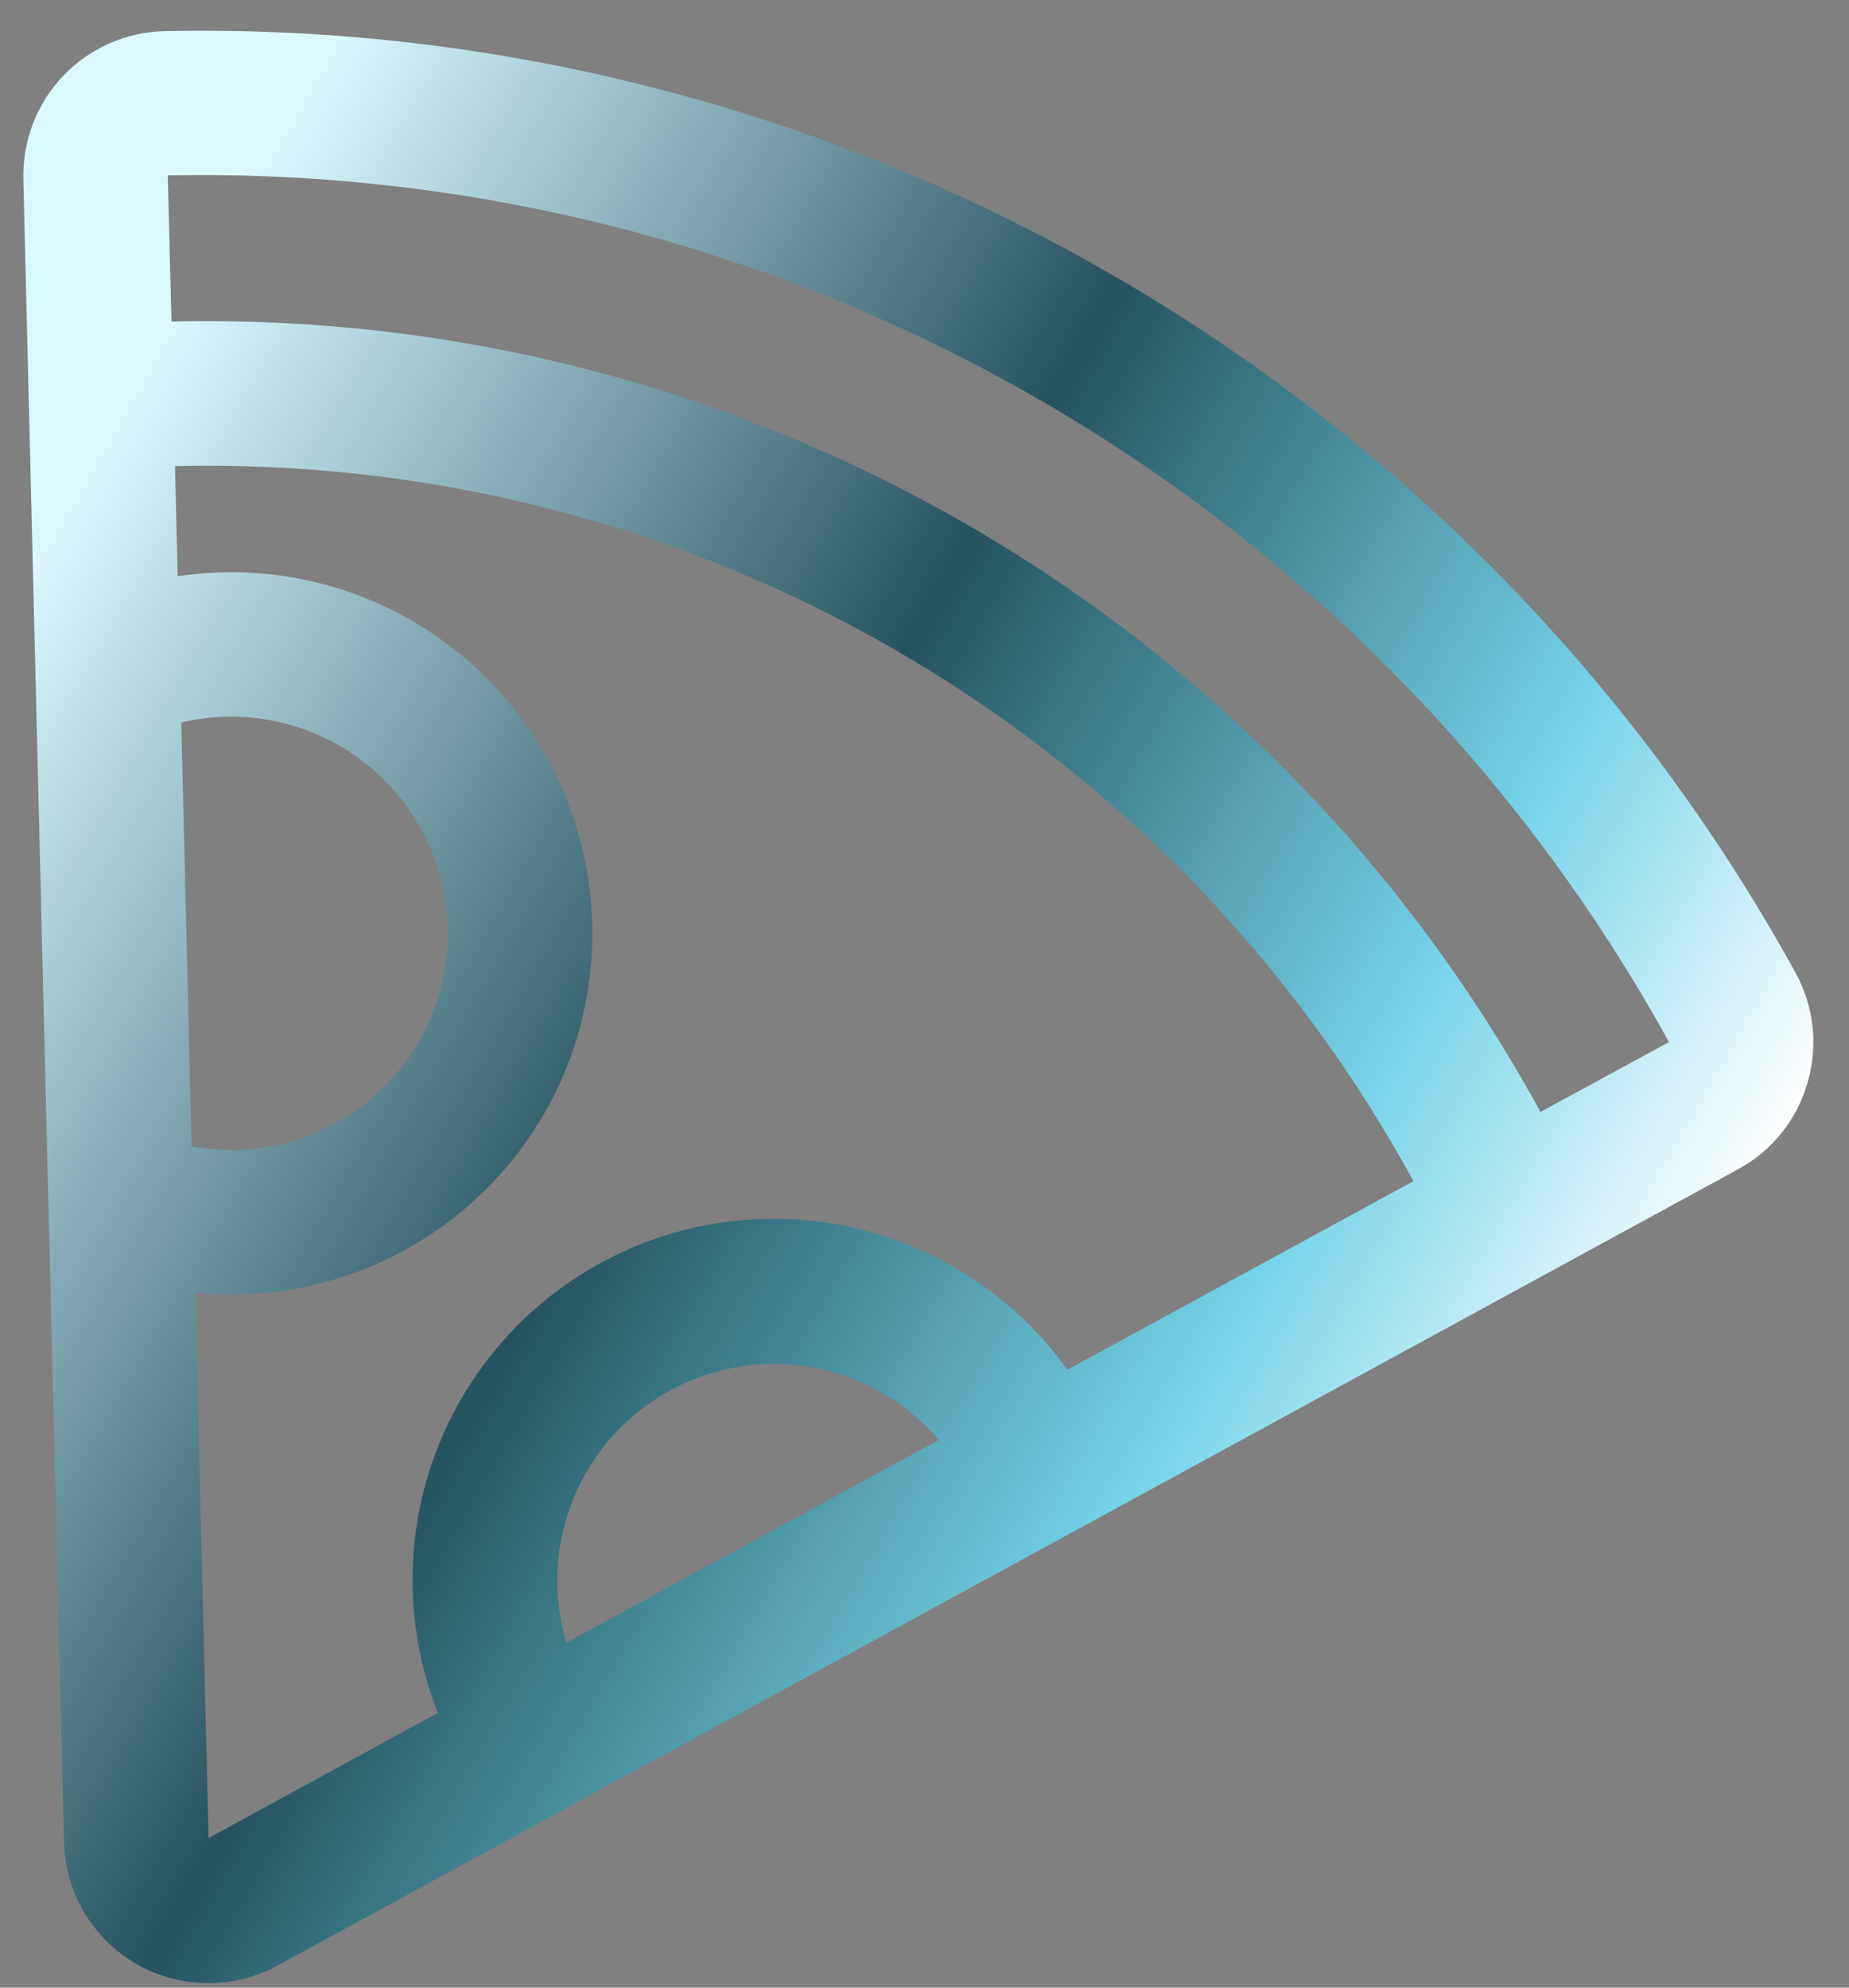 <svg width="40" height="43" viewBox="0 0 40 43" fill="none" xmlns="http://www.w3.org/2000/svg">
<rect x="0" y="0" width="40" height="43" fill="#808080" stroke="none"/>
<path d="M39.102 23.424C39.218 23.03 39.256 22.616 39.211 22.207C39.166 21.798 39.041 21.402 38.842 21.042C35.38 14.751 30.262 9.527 24.043 5.937C17.824 2.346 10.741 0.526 3.562 0.673C3.151 0.682 2.746 0.771 2.37 0.937C1.994 1.102 1.655 1.34 1.371 1.637C1.087 1.934 0.864 2.284 0.716 2.667C0.567 3.05 0.496 3.459 0.505 3.869L1.385 39.846C1.396 40.383 1.546 40.908 1.82 41.37C2.093 41.832 2.481 42.216 2.946 42.485C3.412 42.753 3.938 42.897 4.475 42.903C5.012 42.909 5.542 42.776 6.013 42.518L37.609 25.291C37.969 25.095 38.287 24.829 38.543 24.508C38.8 24.188 38.989 23.819 39.102 23.424ZM3.921 15.629C4.6 15.469 5.306 15.462 5.988 15.609C6.67 15.756 7.31 16.054 7.862 16.48C8.415 16.906 8.865 17.45 9.18 18.072C9.496 18.694 9.668 19.379 9.685 20.077C9.702 20.774 9.563 21.466 9.279 22.103C8.994 22.74 8.571 23.306 8.04 23.758C7.509 24.211 6.884 24.539 6.21 24.719C5.536 24.9 4.831 24.927 4.145 24.8L3.921 15.629ZM12.254 35.539C11.945 34.509 12 33.404 12.409 32.41C12.819 31.415 13.558 30.592 14.502 30.077C15.447 29.563 16.539 29.389 17.597 29.585C18.654 29.78 19.612 30.334 20.31 31.152L12.254 35.539ZM23.09 29.633C21.98 28.082 20.342 26.991 18.483 26.565C16.624 26.139 14.673 26.407 12.998 27.32C11.324 28.233 10.041 29.727 9.391 31.52C8.742 33.313 8.771 35.282 9.473 37.055L4.513 39.764L4.221 27.965C5.323 28.076 6.436 27.951 7.487 27.599C8.537 27.247 9.5 26.675 10.313 25.922C11.126 25.169 11.769 24.251 12.2 23.231C12.63 22.21 12.839 21.11 12.812 20.002C12.786 18.894 12.523 17.805 12.043 16.807C11.563 15.808 10.876 14.923 10.028 14.211C9.18 13.498 8.19 12.974 7.124 12.673C6.057 12.372 4.939 12.302 3.844 12.466L3.786 10.085C9.242 9.951 14.629 11.325 19.356 14.053C24.082 16.782 27.965 20.761 30.577 25.553L23.09 29.633ZM33.325 24.056C30.435 18.761 26.143 14.364 20.919 11.348C15.695 8.332 9.741 6.813 3.71 6.958L3.629 3.794C10.237 3.662 16.756 5.339 22.48 8.644C28.204 11.948 32.916 16.755 36.105 22.544L33.325 24.056Z" fill="url(#paint0_linear_85_84177)"/>
<defs>
<linearGradient id="paint0_linear_85_84177" x1="-5.45" y1="13.273" x2="32.44" y2="35.149" gradientUnits="userSpaceOnUse">
<stop offset="0.11" stop-color="#DAF8FF"/>
<stop offset="0.505" stop-color="#25535E"/>
<stop offset="0.81" stop-color="#75D3E9"/>
<stop offset="1" stop-color="white"/>
</linearGradient>
</defs>
</svg>
